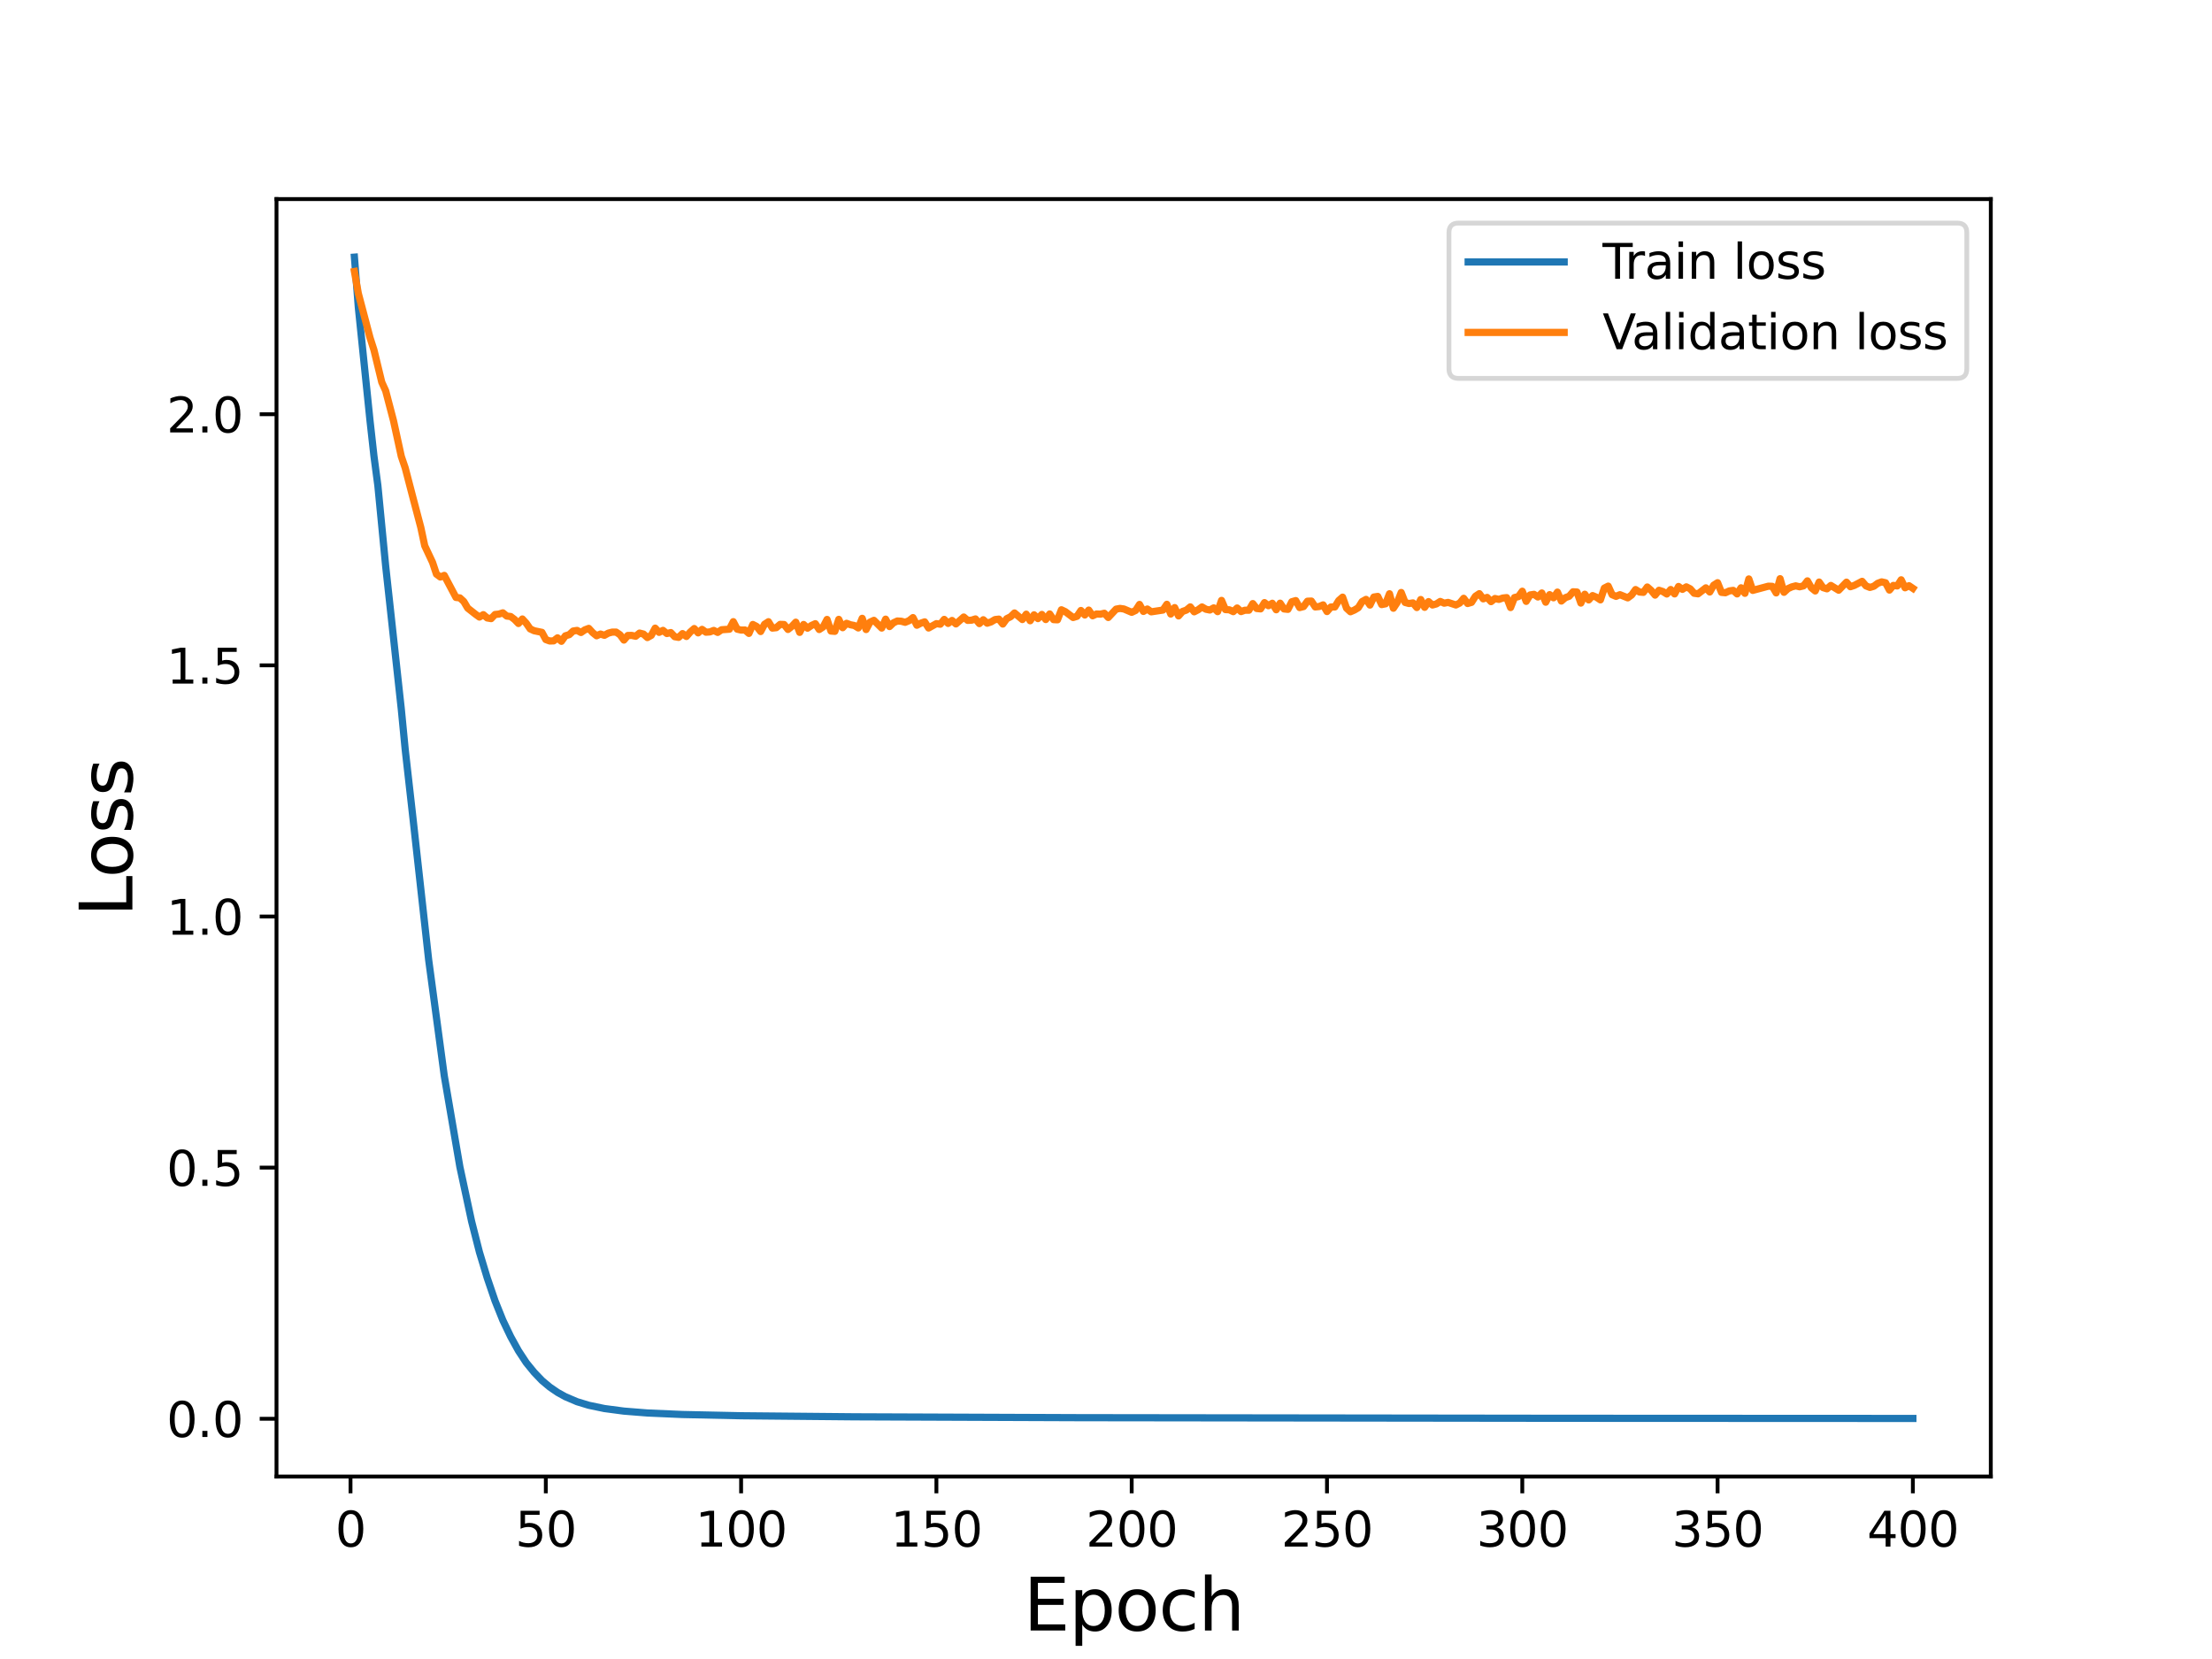 <?xml version="1.0" encoding="utf-8" standalone="no"?>
<!DOCTYPE svg PUBLIC "-//W3C//DTD SVG 1.1//EN"
  "http://www.w3.org/Graphics/SVG/1.1/DTD/svg11.dtd">
<svg height="345.6pt" version="1.1" viewBox="0 0 460.8 345.6" width="460.8pt" xmlns="http://www.w3.org/2000/svg" xmlns:xlink="http://www.w3.org/1999/xlink">
 <defs>
  <style type="text/css">*{stroke-linecap:butt;stroke-linejoin:round;}</style>
 </defs>
 <g id="figure_1">
  <g id="patch_1">
   <path d="M 0 345.6 
L 460.8 345.6 
L 460.8 0 
L 0 0 
z
" style="fill:#ffffff;"/>
  </g>
  <g id="axes_1">
   <g id="patch_2">
    <path d="M 57.6 307.584 
L 414.72 307.584 
L 414.72 41.472 
L 57.6 41.472 
z
" style="fill:#ffffff;"/>
   </g>
   <g id="matplotlib.axis_1">
    <g id="xtick_1">
     <g id="line2d_1">
      <defs>
       <path d="M 0 0 
L 0 3.5 
" id="m8ebc99c862" style="stroke:#000000;stroke-width:0.8;"/>
      </defs>
      <g>
       <use style="stroke:#000000;stroke-width:0.8;" x="73.019" xlink:href="#m8ebc99c862" y="307.584"/>
      </g>
     </g>
     <g id="text_1">
      <!-- 0 -->
      <g transform="translate(69.838 322.182)scale(0.1 -0.1)">
       <defs>
        <path d="M 2034 4250 
Q 1547 4250 1301 3770 
Q 1056 3291 1056 2328 
Q 1056 1369 1301 889 
Q 1547 409 2034 409 
Q 2525 409 2770 889 
Q 3016 1369 3016 2328 
Q 3016 3291 2770 3770 
Q 2525 4250 2034 4250 
z
M 2034 4750 
Q 2819 4750 3233 4129 
Q 3647 3509 3647 2328 
Q 3647 1150 3233 529 
Q 2819 -91 2034 -91 
Q 1250 -91 836 529 
Q 422 1150 422 2328 
Q 422 3509 836 4129 
Q 1250 4750 2034 4750 
z
" id="DejaVuSans-30" transform="scale(0.016)"/>
       </defs>
       <use xlink:href="#DejaVuSans-30"/>
      </g>
     </g>
    </g>
    <g id="xtick_2">
     <g id="line2d_2">
      <g>
       <use style="stroke:#000000;stroke-width:0.8;" x="113.703" xlink:href="#m8ebc99c862" y="307.584"/>
      </g>
     </g>
     <g id="text_2">
      <!-- 50 -->
      <g transform="translate(107.34 322.182)scale(0.1 -0.1)">
       <defs>
        <path d="M 691 4666 
L 3169 4666 
L 3169 4134 
L 1269 4134 
L 1269 2991 
Q 1406 3038 1543 3061 
Q 1681 3084 1819 3084 
Q 2600 3084 3056 2656 
Q 3513 2228 3513 1497 
Q 3513 744 3044 326 
Q 2575 -91 1722 -91 
Q 1428 -91 1123 -41 
Q 819 9 494 109 
L 494 744 
Q 775 591 1075 516 
Q 1375 441 1709 441 
Q 2250 441 2565 725 
Q 2881 1009 2881 1497 
Q 2881 1984 2565 2268 
Q 2250 2553 1709 2553 
Q 1456 2553 1204 2497 
Q 953 2441 691 2322 
L 691 4666 
z
" id="DejaVuSans-35" transform="scale(0.016)"/>
       </defs>
       <use xlink:href="#DejaVuSans-35"/>
       <use x="63.623" xlink:href="#DejaVuSans-30"/>
      </g>
     </g>
    </g>
    <g id="xtick_3">
     <g id="line2d_3">
      <g>
       <use style="stroke:#000000;stroke-width:0.8;" x="154.386" xlink:href="#m8ebc99c862" y="307.584"/>
      </g>
     </g>
     <g id="text_3">
      <!-- 100 -->
      <g transform="translate(144.842 322.182)scale(0.1 -0.1)">
       <defs>
        <path d="M 794 531 
L 1825 531 
L 1825 4091 
L 703 3866 
L 703 4441 
L 1819 4666 
L 2450 4666 
L 2450 531 
L 3481 531 
L 3481 0 
L 794 0 
L 794 531 
z
" id="DejaVuSans-31" transform="scale(0.016)"/>
       </defs>
       <use xlink:href="#DejaVuSans-31"/>
       <use x="63.623" xlink:href="#DejaVuSans-30"/>
       <use x="127.246" xlink:href="#DejaVuSans-30"/>
      </g>
     </g>
    </g>
    <g id="xtick_4">
     <g id="line2d_4">
      <g>
       <use style="stroke:#000000;stroke-width:0.8;" x="195.07" xlink:href="#m8ebc99c862" y="307.584"/>
      </g>
     </g>
     <g id="text_4">
      <!-- 150 -->
      <g transform="translate(185.526 322.182)scale(0.1 -0.1)">
       <use xlink:href="#DejaVuSans-31"/>
       <use x="63.623" xlink:href="#DejaVuSans-35"/>
       <use x="127.246" xlink:href="#DejaVuSans-30"/>
      </g>
     </g>
    </g>
    <g id="xtick_5">
     <g id="line2d_5">
      <g>
       <use style="stroke:#000000;stroke-width:0.8;" x="235.753" xlink:href="#m8ebc99c862" y="307.584"/>
      </g>
     </g>
     <g id="text_5">
      <!-- 200 -->
      <g transform="translate(226.209 322.182)scale(0.1 -0.1)">
       <defs>
        <path d="M 1228 531 
L 3431 531 
L 3431 0 
L 469 0 
L 469 531 
Q 828 903 1448 1529 
Q 2069 2156 2228 2338 
Q 2531 2678 2651 2914 
Q 2772 3150 2772 3378 
Q 2772 3750 2511 3984 
Q 2250 4219 1831 4219 
Q 1534 4219 1204 4116 
Q 875 4013 500 3803 
L 500 4441 
Q 881 4594 1212 4672 
Q 1544 4750 1819 4750 
Q 2544 4750 2975 4387 
Q 3406 4025 3406 3419 
Q 3406 3131 3298 2873 
Q 3191 2616 2906 2266 
Q 2828 2175 2409 1742 
Q 1991 1309 1228 531 
z
" id="DejaVuSans-32" transform="scale(0.016)"/>
       </defs>
       <use xlink:href="#DejaVuSans-32"/>
       <use x="63.623" xlink:href="#DejaVuSans-30"/>
       <use x="127.246" xlink:href="#DejaVuSans-30"/>
      </g>
     </g>
    </g>
    <g id="xtick_6">
     <g id="line2d_6">
      <g>
       <use style="stroke:#000000;stroke-width:0.8;" x="276.437" xlink:href="#m8ebc99c862" y="307.584"/>
      </g>
     </g>
     <g id="text_6">
      <!-- 250 -->
      <g transform="translate(266.893 322.182)scale(0.1 -0.1)">
       <use xlink:href="#DejaVuSans-32"/>
       <use x="63.623" xlink:href="#DejaVuSans-35"/>
       <use x="127.246" xlink:href="#DejaVuSans-30"/>
      </g>
     </g>
    </g>
    <g id="xtick_7">
     <g id="line2d_7">
      <g>
       <use style="stroke:#000000;stroke-width:0.8;" x="317.12" xlink:href="#m8ebc99c862" y="307.584"/>
      </g>
     </g>
     <g id="text_7">
      <!-- 300 -->
      <g transform="translate(307.576 322.182)scale(0.1 -0.1)">
       <defs>
        <path d="M 2597 2516 
Q 3050 2419 3304 2112 
Q 3559 1806 3559 1356 
Q 3559 666 3084 287 
Q 2609 -91 1734 -91 
Q 1441 -91 1130 -33 
Q 819 25 488 141 
L 488 750 
Q 750 597 1062 519 
Q 1375 441 1716 441 
Q 2309 441 2620 675 
Q 2931 909 2931 1356 
Q 2931 1769 2642 2001 
Q 2353 2234 1838 2234 
L 1294 2234 
L 1294 2753 
L 1863 2753 
Q 2328 2753 2575 2939 
Q 2822 3125 2822 3475 
Q 2822 3834 2567 4026 
Q 2313 4219 1838 4219 
Q 1578 4219 1281 4162 
Q 984 4106 628 3988 
L 628 4550 
Q 988 4650 1302 4700 
Q 1616 4750 1894 4750 
Q 2613 4750 3031 4423 
Q 3450 4097 3450 3541 
Q 3450 3153 3228 2886 
Q 3006 2619 2597 2516 
z
" id="DejaVuSans-33" transform="scale(0.016)"/>
       </defs>
       <use xlink:href="#DejaVuSans-33"/>
       <use x="63.623" xlink:href="#DejaVuSans-30"/>
       <use x="127.246" xlink:href="#DejaVuSans-30"/>
      </g>
     </g>
    </g>
    <g id="xtick_8">
     <g id="line2d_8">
      <g>
       <use style="stroke:#000000;stroke-width:0.8;" x="357.804" xlink:href="#m8ebc99c862" y="307.584"/>
      </g>
     </g>
     <g id="text_8">
      <!-- 350 -->
      <g transform="translate(348.26 322.182)scale(0.1 -0.1)">
       <use xlink:href="#DejaVuSans-33"/>
       <use x="63.623" xlink:href="#DejaVuSans-35"/>
       <use x="127.246" xlink:href="#DejaVuSans-30"/>
      </g>
     </g>
    </g>
    <g id="xtick_9">
     <g id="line2d_9">
      <g>
       <use style="stroke:#000000;stroke-width:0.8;" x="398.487" xlink:href="#m8ebc99c862" y="307.584"/>
      </g>
     </g>
     <g id="text_9">
      <!-- 400 -->
      <g transform="translate(388.944 322.182)scale(0.1 -0.1)">
       <defs>
        <path d="M 2419 4116 
L 825 1625 
L 2419 1625 
L 2419 4116 
z
M 2253 4666 
L 3047 4666 
L 3047 1625 
L 3713 1625 
L 3713 1100 
L 3047 1100 
L 3047 0 
L 2419 0 
L 2419 1100 
L 313 1100 
L 313 1709 
L 2253 4666 
z
" id="DejaVuSans-34" transform="scale(0.016)"/>
       </defs>
       <use xlink:href="#DejaVuSans-34"/>
       <use x="63.623" xlink:href="#DejaVuSans-30"/>
       <use x="127.246" xlink:href="#DejaVuSans-30"/>
      </g>
     </g>
    </g>
    <g id="text_10">
     <!-- Epoch -->
     <g transform="translate(213.194 339.66)scale(0.15 -0.15)">
      <defs>
       <path d="M 628 4666 
L 3578 4666 
L 3578 4134 
L 1259 4134 
L 1259 2753 
L 3481 2753 
L 3481 2222 
L 1259 2222 
L 1259 531 
L 3634 531 
L 3634 0 
L 628 0 
L 628 4666 
z
" id="DejaVuSans-45" transform="scale(0.016)"/>
       <path d="M 1159 525 
L 1159 -1331 
L 581 -1331 
L 581 3500 
L 1159 3500 
L 1159 2969 
Q 1341 3281 1617 3432 
Q 1894 3584 2278 3584 
Q 2916 3584 3314 3078 
Q 3713 2572 3713 1747 
Q 3713 922 3314 415 
Q 2916 -91 2278 -91 
Q 1894 -91 1617 61 
Q 1341 213 1159 525 
z
M 3116 1747 
Q 3116 2381 2855 2742 
Q 2594 3103 2138 3103 
Q 1681 3103 1420 2742 
Q 1159 2381 1159 1747 
Q 1159 1113 1420 752 
Q 1681 391 2138 391 
Q 2594 391 2855 752 
Q 3116 1113 3116 1747 
z
" id="DejaVuSans-70" transform="scale(0.016)"/>
       <path d="M 1959 3097 
Q 1497 3097 1228 2736 
Q 959 2375 959 1747 
Q 959 1119 1226 758 
Q 1494 397 1959 397 
Q 2419 397 2687 759 
Q 2956 1122 2956 1747 
Q 2956 2369 2687 2733 
Q 2419 3097 1959 3097 
z
M 1959 3584 
Q 2709 3584 3137 3096 
Q 3566 2609 3566 1747 
Q 3566 888 3137 398 
Q 2709 -91 1959 -91 
Q 1206 -91 779 398 
Q 353 888 353 1747 
Q 353 2609 779 3096 
Q 1206 3584 1959 3584 
z
" id="DejaVuSans-6f" transform="scale(0.016)"/>
       <path d="M 3122 3366 
L 3122 2828 
Q 2878 2963 2633 3030 
Q 2388 3097 2138 3097 
Q 1578 3097 1268 2742 
Q 959 2388 959 1747 
Q 959 1106 1268 751 
Q 1578 397 2138 397 
Q 2388 397 2633 464 
Q 2878 531 3122 666 
L 3122 134 
Q 2881 22 2623 -34 
Q 2366 -91 2075 -91 
Q 1284 -91 818 406 
Q 353 903 353 1747 
Q 353 2603 823 3093 
Q 1294 3584 2113 3584 
Q 2378 3584 2631 3529 
Q 2884 3475 3122 3366 
z
" id="DejaVuSans-63" transform="scale(0.016)"/>
       <path d="M 3513 2113 
L 3513 0 
L 2938 0 
L 2938 2094 
Q 2938 2591 2744 2837 
Q 2550 3084 2163 3084 
Q 1697 3084 1428 2787 
Q 1159 2491 1159 1978 
L 1159 0 
L 581 0 
L 581 4863 
L 1159 4863 
L 1159 2956 
Q 1366 3272 1645 3428 
Q 1925 3584 2291 3584 
Q 2894 3584 3203 3211 
Q 3513 2838 3513 2113 
z
" id="DejaVuSans-68" transform="scale(0.016)"/>
      </defs>
      <use xlink:href="#DejaVuSans-45"/>
      <use x="63.184" xlink:href="#DejaVuSans-70"/>
      <use x="126.66" xlink:href="#DejaVuSans-6f"/>
      <use x="187.842" xlink:href="#DejaVuSans-63"/>
      <use x="242.822" xlink:href="#DejaVuSans-68"/>
     </g>
    </g>
   </g>
   <g id="matplotlib.axis_2">
    <g id="ytick_1">
     <g id="line2d_10">
      <defs>
       <path d="M 0 0 
L -3.5 0 
" id="mde944ea150" style="stroke:#000000;stroke-width:0.8;"/>
      </defs>
      <g>
       <use style="stroke:#000000;stroke-width:0.8;" x="57.6" xlink:href="#mde944ea150" y="295.552"/>
      </g>
     </g>
     <g id="text_11">
      <!-- 0.0 -->
      <g transform="translate(34.697 299.351)scale(0.1 -0.1)">
       <defs>
        <path d="M 684 794 
L 1344 794 
L 1344 0 
L 684 0 
L 684 794 
z
" id="DejaVuSans-2e" transform="scale(0.016)"/>
       </defs>
       <use xlink:href="#DejaVuSans-30"/>
       <use x="63.623" xlink:href="#DejaVuSans-2e"/>
       <use x="95.41" xlink:href="#DejaVuSans-30"/>
      </g>
     </g>
    </g>
    <g id="ytick_2">
     <g id="line2d_11">
      <g>
       <use style="stroke:#000000;stroke-width:0.8;" x="57.6" xlink:href="#mde944ea150" y="243.236"/>
      </g>
     </g>
     <g id="text_12">
      <!-- 0.5 -->
      <g transform="translate(34.697 247.035)scale(0.1 -0.1)">
       <use xlink:href="#DejaVuSans-30"/>
       <use x="63.623" xlink:href="#DejaVuSans-2e"/>
       <use x="95.41" xlink:href="#DejaVuSans-35"/>
      </g>
     </g>
    </g>
    <g id="ytick_3">
     <g id="line2d_12">
      <g>
       <use style="stroke:#000000;stroke-width:0.8;" x="57.6" xlink:href="#mde944ea150" y="190.921"/>
      </g>
     </g>
     <g id="text_13">
      <!-- 1.0 -->
      <g transform="translate(34.697 194.72)scale(0.1 -0.1)">
       <use xlink:href="#DejaVuSans-31"/>
       <use x="63.623" xlink:href="#DejaVuSans-2e"/>
       <use x="95.41" xlink:href="#DejaVuSans-30"/>
      </g>
     </g>
    </g>
    <g id="ytick_4">
     <g id="line2d_13">
      <g>
       <use style="stroke:#000000;stroke-width:0.8;" x="57.6" xlink:href="#mde944ea150" y="138.605"/>
      </g>
     </g>
     <g id="text_14">
      <!-- 1.5 -->
      <g transform="translate(34.697 142.404)scale(0.1 -0.1)">
       <use xlink:href="#DejaVuSans-31"/>
       <use x="63.623" xlink:href="#DejaVuSans-2e"/>
       <use x="95.41" xlink:href="#DejaVuSans-35"/>
      </g>
     </g>
    </g>
    <g id="ytick_5">
     <g id="line2d_14">
      <g>
       <use style="stroke:#000000;stroke-width:0.8;" x="57.6" xlink:href="#mde944ea150" y="86.289"/>
      </g>
     </g>
     <g id="text_15">
      <!-- 2.0 -->
      <g transform="translate(34.697 90.089)scale(0.1 -0.1)">
       <use xlink:href="#DejaVuSans-32"/>
       <use x="63.623" xlink:href="#DejaVuSans-2e"/>
       <use x="95.41" xlink:href="#DejaVuSans-30"/>
      </g>
     </g>
    </g>
    <g id="text_16">
     <!-- Loss -->
     <g transform="translate(27.577 190.979)rotate(-90)scale(0.15 -0.15)">
      <defs>
       <path d="M 628 4666 
L 1259 4666 
L 1259 531 
L 3531 531 
L 3531 0 
L 628 0 
L 628 4666 
z
" id="DejaVuSans-4c" transform="scale(0.016)"/>
       <path d="M 2834 3397 
L 2834 2853 
Q 2591 2978 2328 3040 
Q 2066 3103 1784 3103 
Q 1356 3103 1142 2972 
Q 928 2841 928 2578 
Q 928 2378 1081 2264 
Q 1234 2150 1697 2047 
L 1894 2003 
Q 2506 1872 2764 1633 
Q 3022 1394 3022 966 
Q 3022 478 2636 193 
Q 2250 -91 1575 -91 
Q 1294 -91 989 -36 
Q 684 19 347 128 
L 347 722 
Q 666 556 975 473 
Q 1284 391 1588 391 
Q 1994 391 2212 530 
Q 2431 669 2431 922 
Q 2431 1156 2273 1281 
Q 2116 1406 1581 1522 
L 1381 1569 
Q 847 1681 609 1914 
Q 372 2147 372 2553 
Q 372 3047 722 3315 
Q 1072 3584 1716 3584 
Q 2034 3584 2315 3537 
Q 2597 3491 2834 3397 
z
" id="DejaVuSans-73" transform="scale(0.016)"/>
      </defs>
      <use xlink:href="#DejaVuSans-4c"/>
      <use x="53.963" xlink:href="#DejaVuSans-6f"/>
      <use x="115.145" xlink:href="#DejaVuSans-73"/>
      <use x="167.244" xlink:href="#DejaVuSans-73"/>
     </g>
    </g>
   </g>
   <g id="line2d_15">
    <path clip-path="url(#p8f867ba73c)" d="M 73.833 53.568 
L 74.646 64.022 
L 77.087 87.701 
L 77.901 95.009 
L 78.715 101.141 
L 80.342 117.926 
L 83.597 147.732 
L 84.41 156.119 
L 86.038 170.528 
L 89.292 199.899 
L 92.547 224.097 
L 95.802 243.086 
L 98.243 254.437 
L 99.87 260.829 
L 101.498 266.215 
L 103.125 270.987 
L 104.752 275.04 
L 106.38 278.448 
L 108.007 281.395 
L 109.634 283.873 
L 111.262 285.873 
L 112.889 287.577 
L 114.516 288.941 
L 116.144 290.06 
L 117.771 290.961 
L 120.212 292.002 
L 122.653 292.743 
L 125.908 293.424 
L 129.976 293.961 
L 134.858 294.348 
L 142.181 294.667 
L 154.386 294.926 
L 177.983 295.147 
L 225.175 295.328 
L 324.443 295.454 
L 398.487 295.488 
L 398.487 295.488 
" style="fill:none;stroke:#1f77b4;stroke-linecap:square;stroke-width:1.5;"/>
   </g>
   <g id="line2d_16">
    <path clip-path="url(#p8f867ba73c)" d="M 73.833 56.555 
L 74.646 61.121 
L 77.087 70.365 
L 77.901 72.902 
L 79.528 79.618 
L 80.342 81.414 
L 81.969 87.627 
L 83.597 95.078 
L 84.41 97.465 
L 86.038 103.712 
L 87.665 109.886 
L 88.479 113.699 
L 90.106 117.159 
L 90.92 119.603 
L 91.733 120.206 
L 92.547 119.863 
L 94.988 124.458 
L 95.802 124.554 
L 96.616 125.302 
L 97.429 126.681 
L 99.057 127.96 
L 99.87 128.544 
L 100.684 128.044 
L 101.498 128.731 
L 102.311 128.87 
L 103.125 128.011 
L 103.939 127.926 
L 104.752 127.665 
L 105.566 128.336 
L 106.38 128.431 
L 107.193 129.045 
L 108.007 129.883 
L 108.821 128.946 
L 109.634 129.838 
L 110.448 131.01 
L 111.262 131.39 
L 112.889 131.727 
L 113.703 133.232 
L 114.516 133.531 
L 115.33 133.505 
L 116.144 132.871 
L 116.957 133.595 
L 117.771 132.456 
L 118.585 132.207 
L 119.398 131.455 
L 120.212 131.325 
L 121.026 131.761 
L 121.839 131.208 
L 122.653 130.903 
L 123.467 131.788 
L 124.28 132.445 
L 125.094 132.082 
L 125.908 132.347 
L 126.721 131.894 
L 127.535 131.68 
L 128.349 131.678 
L 129.162 132.236 
L 129.976 133.337 
L 130.79 132.376 
L 131.603 132.37 
L 132.417 132.542 
L 133.231 131.88 
L 134.044 132.083 
L 134.858 132.816 
L 135.672 132.359 
L 136.485 130.856 
L 137.299 131.735 
L 138.113 131.319 
L 138.926 131.978 
L 139.74 131.775 
L 140.554 132.638 
L 141.367 132.775 
L 142.181 131.991 
L 142.995 132.586 
L 143.808 131.654 
L 144.622 130.939 
L 145.436 131.838 
L 146.249 131.109 
L 147.063 131.698 
L 147.877 131.64 
L 148.69 131.328 
L 149.504 131.741 
L 150.318 131.187 
L 151.945 131.075 
L 152.759 129.506 
L 153.572 131.063 
L 154.386 131.257 
L 155.2 131.24 
L 156.013 131.951 
L 156.827 130.09 
L 157.641 130.51 
L 158.454 131.56 
L 159.268 130.046 
L 160.082 129.515 
L 160.895 130.843 
L 161.709 130.758 
L 162.523 130.068 
L 163.336 130.095 
L 164.15 131.125 
L 164.964 130.473 
L 165.777 129.614 
L 166.591 131.736 
L 167.405 130.09 
L 168.219 130.864 
L 169.032 130.302 
L 169.846 129.928 
L 170.66 131.141 
L 171.473 130.602 
L 172.287 129.04 
L 173.101 131.458 
L 173.914 131.521 
L 174.728 129.024 
L 175.542 130.761 
L 176.355 129.848 
L 177.169 130.149 
L 177.983 130.305 
L 178.796 130.813 
L 179.61 128.808 
L 180.424 131.143 
L 181.237 129.603 
L 182.051 129.229 
L 183.678 130.838 
L 184.492 128.982 
L 185.306 130.522 
L 186.119 129.742 
L 186.933 129.365 
L 187.747 129.415 
L 188.56 129.638 
L 189.374 129.299 
L 190.188 128.657 
L 191.001 130.248 
L 191.815 129.82 
L 192.629 129.545 
L 193.442 130.824 
L 195.07 129.914 
L 195.883 130.035 
L 196.697 129.029 
L 197.511 129.87 
L 198.324 129.251 
L 199.138 129.976 
L 200.765 128.535 
L 201.579 129.233 
L 202.393 129.196 
L 203.206 128.932 
L 204.02 129.908 
L 204.834 129.105 
L 205.647 129.823 
L 206.461 129.556 
L 207.275 129.068 
L 208.088 128.975 
L 208.902 129.999 
L 209.716 128.882 
L 210.529 128.477 
L 211.343 127.692 
L 212.97 129.06 
L 213.784 127.945 
L 214.598 129.311 
L 215.411 128.08 
L 216.225 128.864 
L 217.039 127.995 
L 217.852 129.06 
L 218.666 127.898 
L 219.48 129.078 
L 220.293 129.12 
L 221.107 127.028 
L 221.921 127.416 
L 223.548 128.64 
L 224.362 128.387 
L 225.175 127.174 
L 225.989 128.113 
L 226.803 127.094 
L 227.616 128.275 
L 228.43 127.905 
L 229.244 127.94 
L 230.057 127.75 
L 230.871 128.633 
L 232.498 126.897 
L 233.312 126.744 
L 234.126 126.863 
L 235.753 127.556 
L 236.567 127.172 
L 237.381 125.915 
L 238.194 127.371 
L 239.008 126.87 
L 239.822 127.456 
L 242.263 127.086 
L 243.076 125.888 
L 243.89 127.915 
L 244.704 126.574 
L 245.517 128.307 
L 246.331 127.381 
L 247.145 127.096 
L 247.958 126.425 
L 248.772 127.451 
L 249.586 127.03 
L 250.399 126.438 
L 251.213 126.916 
L 252.027 127.079 
L 252.84 126.634 
L 253.654 127.417 
L 254.468 125.074 
L 255.281 126.99 
L 256.095 127.029 
L 256.909 127.418 
L 257.722 126.655 
L 258.536 127.4 
L 259.35 127.115 
L 260.163 127.123 
L 260.977 125.736 
L 261.791 126.758 
L 262.604 126.842 
L 263.418 125.534 
L 264.232 126.182 
L 265.045 125.671 
L 265.859 127.024 
L 266.673 125.653 
L 267.486 126.854 
L 268.3 126.941 
L 269.114 125.349 
L 269.927 125.115 
L 270.741 126.569 
L 271.555 126.359 
L 272.368 125.244 
L 273.182 125.214 
L 273.996 126.437 
L 274.809 126.355 
L 275.623 126.009 
L 276.437 127.398 
L 277.25 126.447 
L 278.064 126.445 
L 278.878 125.105 
L 279.691 124.397 
L 280.505 126.691 
L 281.319 127.442 
L 282.132 127.092 
L 282.946 126.605 
L 283.76 125.313 
L 284.573 124.863 
L 285.387 126.046 
L 286.201 124.373 
L 287.014 124.244 
L 287.828 125.945 
L 288.642 125.785 
L 289.455 123.691 
L 290.269 126.707 
L 291.083 125.474 
L 291.896 123.427 
L 292.71 125.502 
L 293.524 125.727 
L 294.337 125.594 
L 295.151 126.56 
L 295.965 124.892 
L 296.778 126.519 
L 297.592 125.327 
L 298.406 126.032 
L 299.219 125.809 
L 300.033 125.291 
L 300.847 125.654 
L 301.66 125.492 
L 303.288 126.029 
L 304.101 125.62 
L 304.915 124.638 
L 305.729 125.722 
L 306.543 125.484 
L 307.356 124.213 
L 308.17 123.67 
L 308.984 124.752 
L 309.797 124.453 
L 310.611 125.333 
L 311.425 124.68 
L 312.238 124.867 
L 313.052 124.585 
L 313.866 124.493 
L 314.679 126.565 
L 315.493 124.481 
L 316.307 124.287 
L 317.12 123.163 
L 317.934 125.274 
L 318.748 123.936 
L 319.561 123.811 
L 320.375 124.364 
L 321.189 123.527 
L 322.002 125.448 
L 322.816 123.876 
L 323.63 124.533 
L 324.443 123.346 
L 325.257 125.21 
L 326.071 124.514 
L 326.884 124.213 
L 327.698 123.28 
L 328.512 123.328 
L 329.325 125.633 
L 330.139 123.788 
L 330.953 124.975 
L 331.766 124.072 
L 332.58 124.421 
L 333.394 124.966 
L 334.207 122.516 
L 335.021 122.1 
L 335.835 123.889 
L 336.648 124.23 
L 337.462 123.882 
L 339.089 124.544 
L 339.903 123.941 
L 340.717 122.815 
L 341.53 123.327 
L 342.344 123.398 
L 343.158 122.282 
L 343.971 122.995 
L 344.785 123.972 
L 345.599 122.966 
L 346.412 123.23 
L 347.226 123.741 
L 348.04 122.806 
L 348.853 123.725 
L 349.667 122.173 
L 350.481 122.772 
L 351.294 122.254 
L 352.108 122.669 
L 352.922 123.588 
L 353.735 123.704 
L 355.363 122.459 
L 356.176 123.322 
L 356.99 121.907 
L 357.804 121.388 
L 358.617 123.403 
L 359.431 123.48 
L 360.245 123.102 
L 361.058 122.984 
L 361.872 123.725 
L 362.686 122.451 
L 363.499 123.602 
L 364.313 120.605 
L 365.127 122.988 
L 368.381 122.115 
L 369.195 122.144 
L 370.009 123.513 
L 370.822 120.55 
L 371.636 123.39 
L 372.45 122.628 
L 373.263 122.259 
L 374.077 122.045 
L 374.891 122.239 
L 375.704 122.05 
L 376.518 121.003 
L 377.332 122.445 
L 378.146 123.106 
L 378.959 121.253 
L 379.773 122.413 
L 380.587 122.663 
L 381.4 121.961 
L 383.028 122.953 
L 384.655 121.277 
L 385.469 122.224 
L 386.282 121.956 
L 387.91 121.101 
L 388.723 122.054 
L 389.537 122.373 
L 390.351 122.127 
L 391.164 121.515 
L 391.978 121.215 
L 392.792 121.397 
L 393.605 122.924 
L 394.419 121.95 
L 395.233 122.062 
L 396.046 120.783 
L 396.86 122.446 
L 397.674 122.011 
L 398.487 122.563 
L 398.487 122.563 
" style="fill:none;stroke:#ff7f0e;stroke-linecap:square;stroke-width:1.5;"/>
   </g>
   <g id="patch_3">
    <path d="M 57.6 307.584 
L 57.6 41.472 
" style="fill:none;stroke:#000000;stroke-linecap:square;stroke-linejoin:miter;stroke-width:0.8;"/>
   </g>
   <g id="patch_4">
    <path d="M 414.72 307.584 
L 414.72 41.472 
" style="fill:none;stroke:#000000;stroke-linecap:square;stroke-linejoin:miter;stroke-width:0.8;"/>
   </g>
   <g id="patch_5">
    <path d="M 57.6 307.584 
L 414.72 307.584 
" style="fill:none;stroke:#000000;stroke-linecap:square;stroke-linejoin:miter;stroke-width:0.8;"/>
   </g>
   <g id="patch_6">
    <path d="M 57.6 41.472 
L 414.72 41.472 
" style="fill:none;stroke:#000000;stroke-linecap:square;stroke-linejoin:miter;stroke-width:0.8;"/>
   </g>
   <g id="legend_1">
    <g id="patch_7">
     <path d="M 303.845 78.828 
L 407.72 78.828 
Q 409.72 78.828 409.72 76.828 
L 409.72 48.472 
Q 409.72 46.472 407.72 46.472 
L 303.845 46.472 
Q 301.845 46.472 301.845 48.472 
L 301.845 76.828 
Q 301.845 78.828 303.845 78.828 
z
" style="fill:#ffffff;opacity:0.8;stroke:#cccccc;stroke-linejoin:miter;"/>
    </g>
    <g id="line2d_17">
     <path d="M 305.845 54.57 
L 325.845 54.57 
" style="fill:none;stroke:#1f77b4;stroke-linecap:square;stroke-width:1.5;"/>
    </g>
    <g id="line2d_18"/>
    <g id="text_17">
     <!-- Train loss -->
     <g transform="translate(333.845 58.07)scale(0.1 -0.1)">
      <defs>
       <path d="M -19 4666 
L 3928 4666 
L 3928 4134 
L 2272 4134 
L 2272 0 
L 1638 0 
L 1638 4134 
L -19 4134 
L -19 4666 
z
" id="DejaVuSans-54" transform="scale(0.016)"/>
       <path d="M 2631 2963 
Q 2534 3019 2420 3045 
Q 2306 3072 2169 3072 
Q 1681 3072 1420 2755 
Q 1159 2438 1159 1844 
L 1159 0 
L 581 0 
L 581 3500 
L 1159 3500 
L 1159 2956 
Q 1341 3275 1631 3429 
Q 1922 3584 2338 3584 
Q 2397 3584 2469 3576 
Q 2541 3569 2628 3553 
L 2631 2963 
z
" id="DejaVuSans-72" transform="scale(0.016)"/>
       <path d="M 2194 1759 
Q 1497 1759 1228 1600 
Q 959 1441 959 1056 
Q 959 750 1161 570 
Q 1363 391 1709 391 
Q 2188 391 2477 730 
Q 2766 1069 2766 1631 
L 2766 1759 
L 2194 1759 
z
M 3341 1997 
L 3341 0 
L 2766 0 
L 2766 531 
Q 2569 213 2275 61 
Q 1981 -91 1556 -91 
Q 1019 -91 701 211 
Q 384 513 384 1019 
Q 384 1609 779 1909 
Q 1175 2209 1959 2209 
L 2766 2209 
L 2766 2266 
Q 2766 2663 2505 2880 
Q 2244 3097 1772 3097 
Q 1472 3097 1187 3025 
Q 903 2953 641 2809 
L 641 3341 
Q 956 3463 1253 3523 
Q 1550 3584 1831 3584 
Q 2591 3584 2966 3190 
Q 3341 2797 3341 1997 
z
" id="DejaVuSans-61" transform="scale(0.016)"/>
       <path d="M 603 3500 
L 1178 3500 
L 1178 0 
L 603 0 
L 603 3500 
z
M 603 4863 
L 1178 4863 
L 1178 4134 
L 603 4134 
L 603 4863 
z
" id="DejaVuSans-69" transform="scale(0.016)"/>
       <path d="M 3513 2113 
L 3513 0 
L 2938 0 
L 2938 2094 
Q 2938 2591 2744 2837 
Q 2550 3084 2163 3084 
Q 1697 3084 1428 2787 
Q 1159 2491 1159 1978 
L 1159 0 
L 581 0 
L 581 3500 
L 1159 3500 
L 1159 2956 
Q 1366 3272 1645 3428 
Q 1925 3584 2291 3584 
Q 2894 3584 3203 3211 
Q 3513 2838 3513 2113 
z
" id="DejaVuSans-6e" transform="scale(0.016)"/>
       <path id="DejaVuSans-20" transform="scale(0.016)"/>
       <path d="M 603 4863 
L 1178 4863 
L 1178 0 
L 603 0 
L 603 4863 
z
" id="DejaVuSans-6c" transform="scale(0.016)"/>
      </defs>
      <use xlink:href="#DejaVuSans-54"/>
      <use x="46.334" xlink:href="#DejaVuSans-72"/>
      <use x="87.447" xlink:href="#DejaVuSans-61"/>
      <use x="148.727" xlink:href="#DejaVuSans-69"/>
      <use x="176.51" xlink:href="#DejaVuSans-6e"/>
      <use x="239.889" xlink:href="#DejaVuSans-20"/>
      <use x="271.676" xlink:href="#DejaVuSans-6c"/>
      <use x="299.459" xlink:href="#DejaVuSans-6f"/>
      <use x="360.641" xlink:href="#DejaVuSans-73"/>
      <use x="412.74" xlink:href="#DejaVuSans-73"/>
     </g>
    </g>
    <g id="line2d_19">
     <path d="M 305.845 69.249 
L 325.845 69.249 
" style="fill:none;stroke:#ff7f0e;stroke-linecap:square;stroke-width:1.5;"/>
    </g>
    <g id="line2d_20"/>
    <g id="text_18">
     <!-- Validation loss -->
     <g transform="translate(333.845 72.749)scale(0.1 -0.1)">
      <defs>
       <path d="M 1831 0 
L 50 4666 
L 709 4666 
L 2188 738 
L 3669 4666 
L 4325 4666 
L 2547 0 
L 1831 0 
z
" id="DejaVuSans-56" transform="scale(0.016)"/>
       <path d="M 2906 2969 
L 2906 4863 
L 3481 4863 
L 3481 0 
L 2906 0 
L 2906 525 
Q 2725 213 2448 61 
Q 2172 -91 1784 -91 
Q 1150 -91 751 415 
Q 353 922 353 1747 
Q 353 2572 751 3078 
Q 1150 3584 1784 3584 
Q 2172 3584 2448 3432 
Q 2725 3281 2906 2969 
z
M 947 1747 
Q 947 1113 1208 752 
Q 1469 391 1925 391 
Q 2381 391 2643 752 
Q 2906 1113 2906 1747 
Q 2906 2381 2643 2742 
Q 2381 3103 1925 3103 
Q 1469 3103 1208 2742 
Q 947 2381 947 1747 
z
" id="DejaVuSans-64" transform="scale(0.016)"/>
       <path d="M 1172 4494 
L 1172 3500 
L 2356 3500 
L 2356 3053 
L 1172 3053 
L 1172 1153 
Q 1172 725 1289 603 
Q 1406 481 1766 481 
L 2356 481 
L 2356 0 
L 1766 0 
Q 1100 0 847 248 
Q 594 497 594 1153 
L 594 3053 
L 172 3053 
L 172 3500 
L 594 3500 
L 594 4494 
L 1172 4494 
z
" id="DejaVuSans-74" transform="scale(0.016)"/>
      </defs>
      <use xlink:href="#DejaVuSans-56"/>
      <use x="60.658" xlink:href="#DejaVuSans-61"/>
      <use x="121.938" xlink:href="#DejaVuSans-6c"/>
      <use x="149.721" xlink:href="#DejaVuSans-69"/>
      <use x="177.504" xlink:href="#DejaVuSans-64"/>
      <use x="240.98" xlink:href="#DejaVuSans-61"/>
      <use x="302.26" xlink:href="#DejaVuSans-74"/>
      <use x="341.469" xlink:href="#DejaVuSans-69"/>
      <use x="369.252" xlink:href="#DejaVuSans-6f"/>
      <use x="430.434" xlink:href="#DejaVuSans-6e"/>
      <use x="493.812" xlink:href="#DejaVuSans-20"/>
      <use x="525.6" xlink:href="#DejaVuSans-6c"/>
      <use x="553.383" xlink:href="#DejaVuSans-6f"/>
      <use x="614.564" xlink:href="#DejaVuSans-73"/>
      <use x="666.664" xlink:href="#DejaVuSans-73"/>
     </g>
    </g>
   </g>
  </g>
 </g>
 <defs>
  <clipPath id="p8f867ba73c">
   <rect height="266.112" width="357.12" x="57.6" y="41.472"/>
  </clipPath>
 </defs>
</svg>
